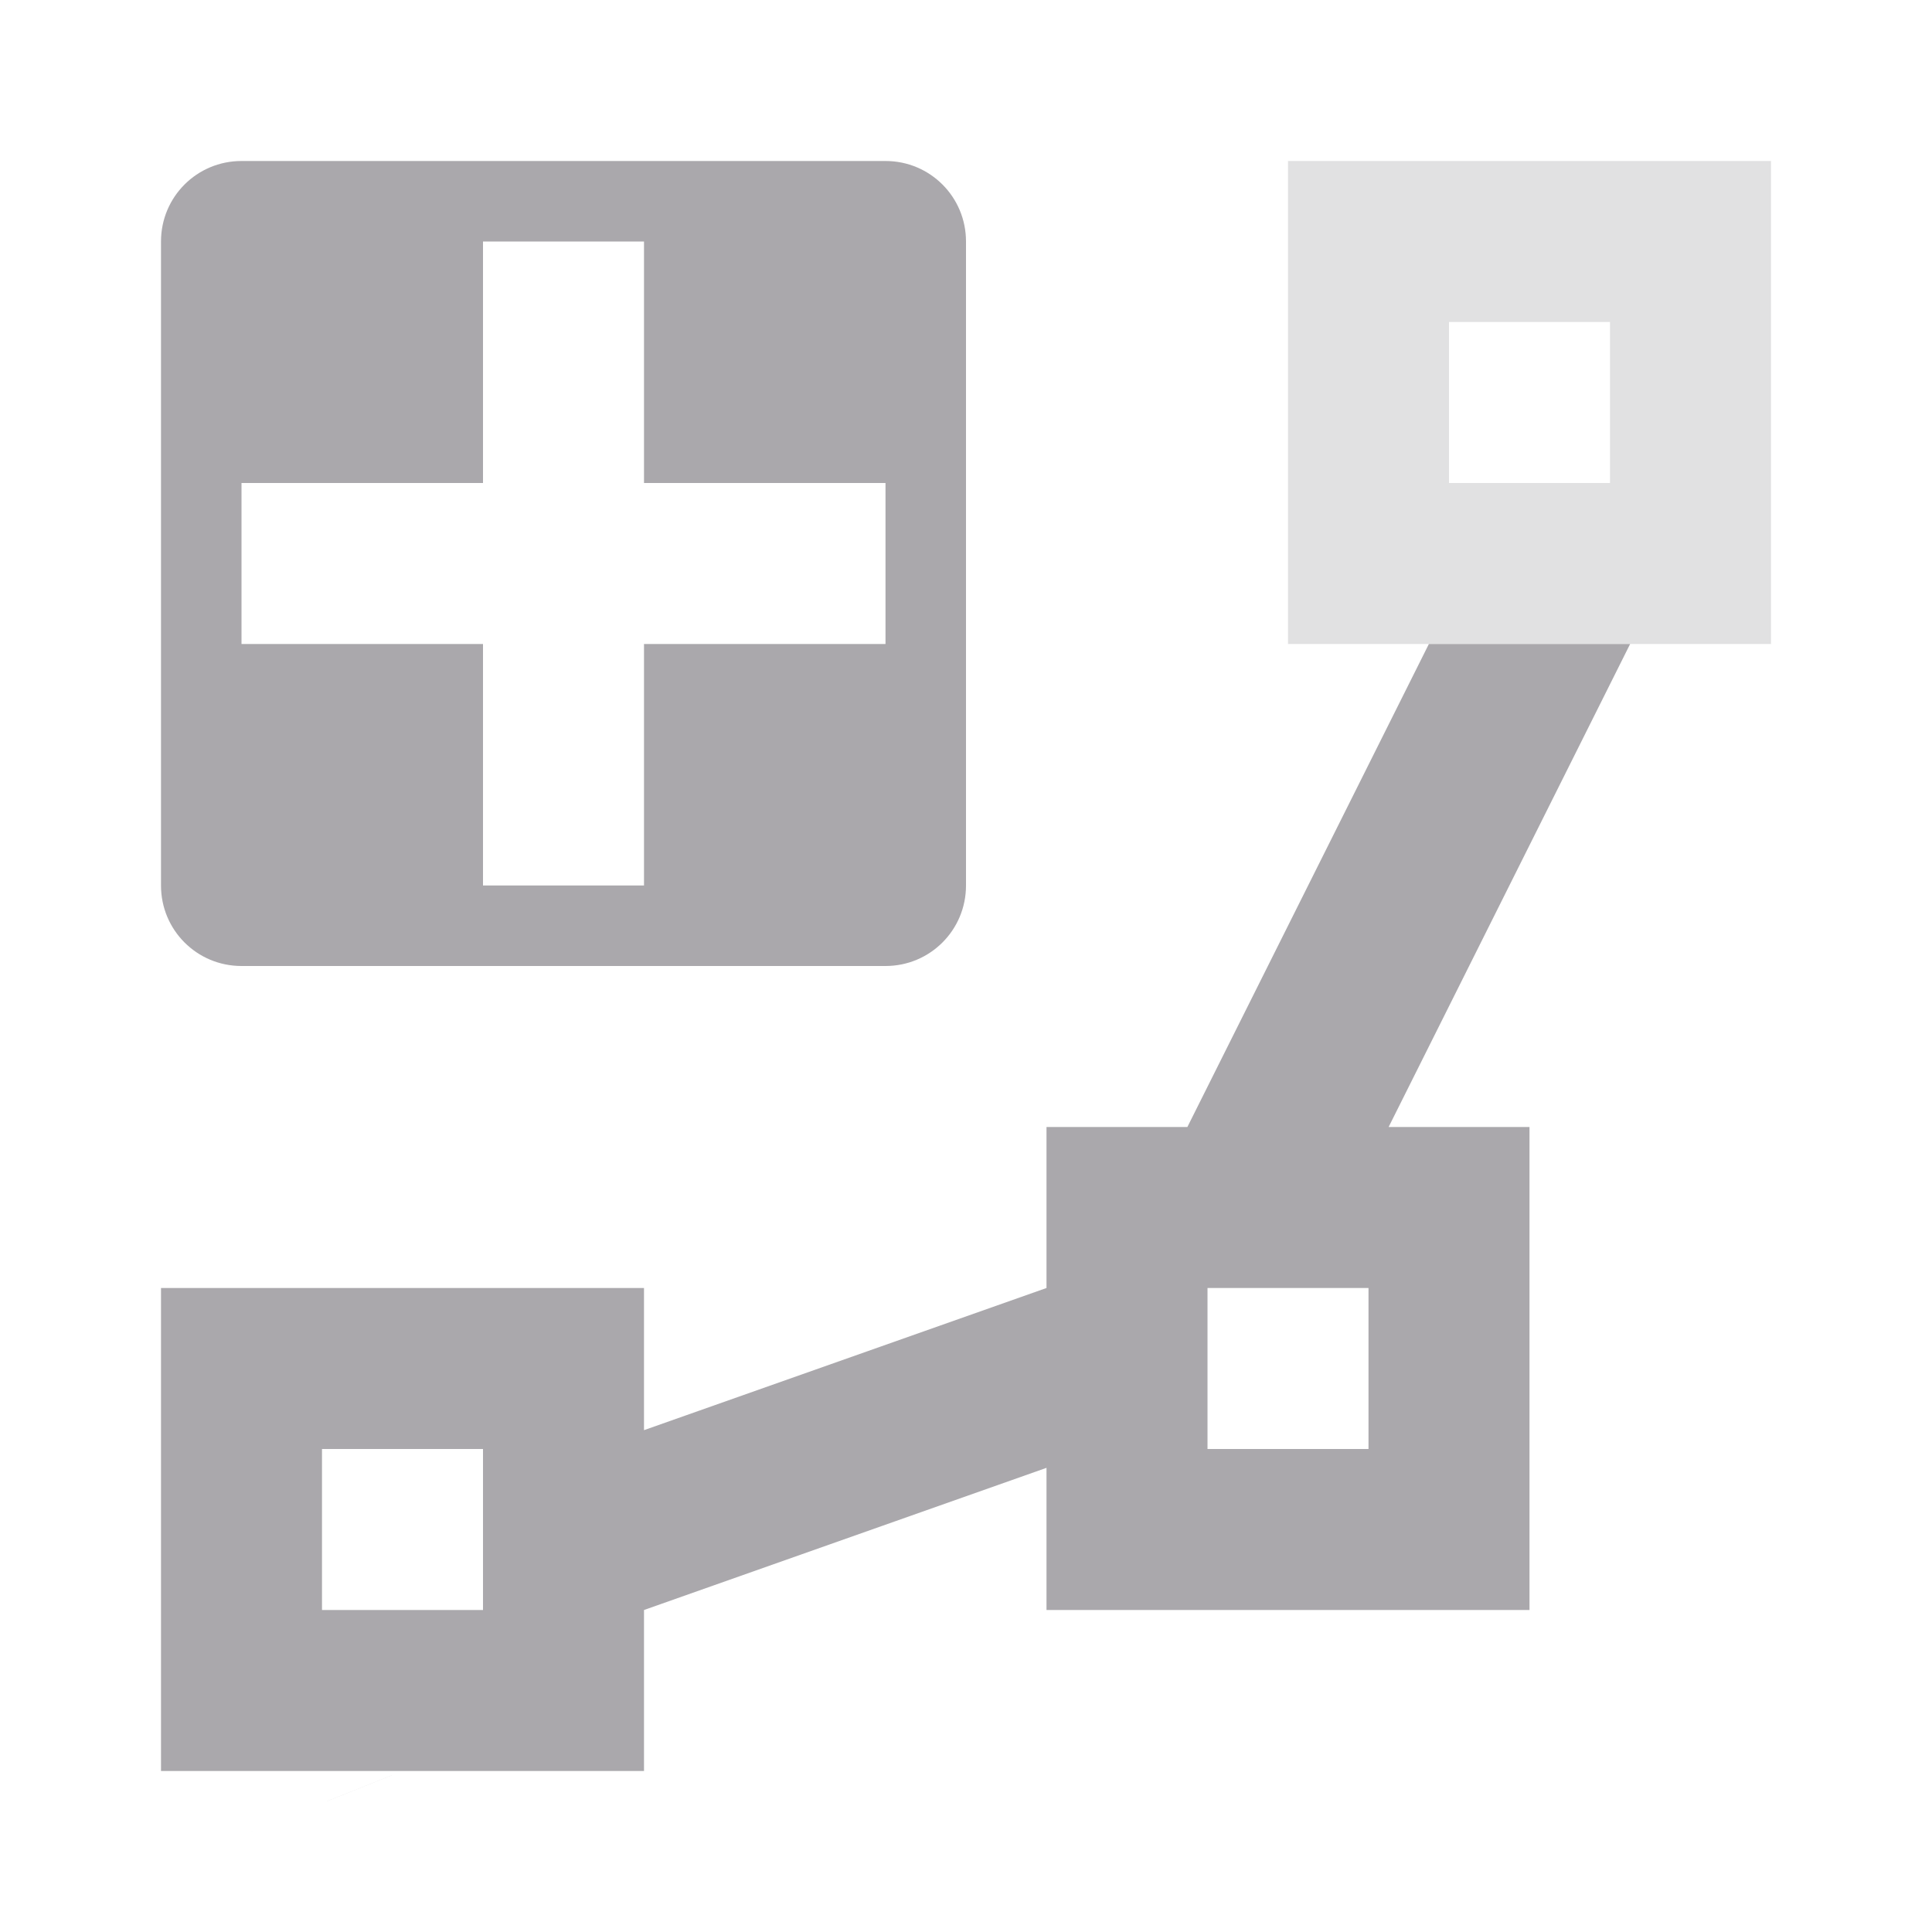 <svg viewBox="0 0 24 24" xmlns="http://www.w3.org/2000/svg"><g fill="#aaa8ac"><path d="m17.75 8-3 6h-1.75v.383 1.617l-5 1.766v-1.766h-2-2-2v6h6v-2l5-1.766v1.766h6v-6h-1.75l3-6zm-2.75 8h2v2h-2zm-11 2h2v2h-2z"/><path d="m5 22c-3.333 1.333-1.667.667 0 0zm6-10c.554 0 1-.446 1-1v-8c0-.554-.446-1-1-1h-8c-.554 0-1 .446-1 1v8c0 .554.446 1 1 1zm-3-1h-2v-3h-3v-2h3v-3h2v3h3v2h-3z"/><path d="m16 2v6h6v-6zm2 2h2v2h-2z" opacity=".35"/></g></svg>